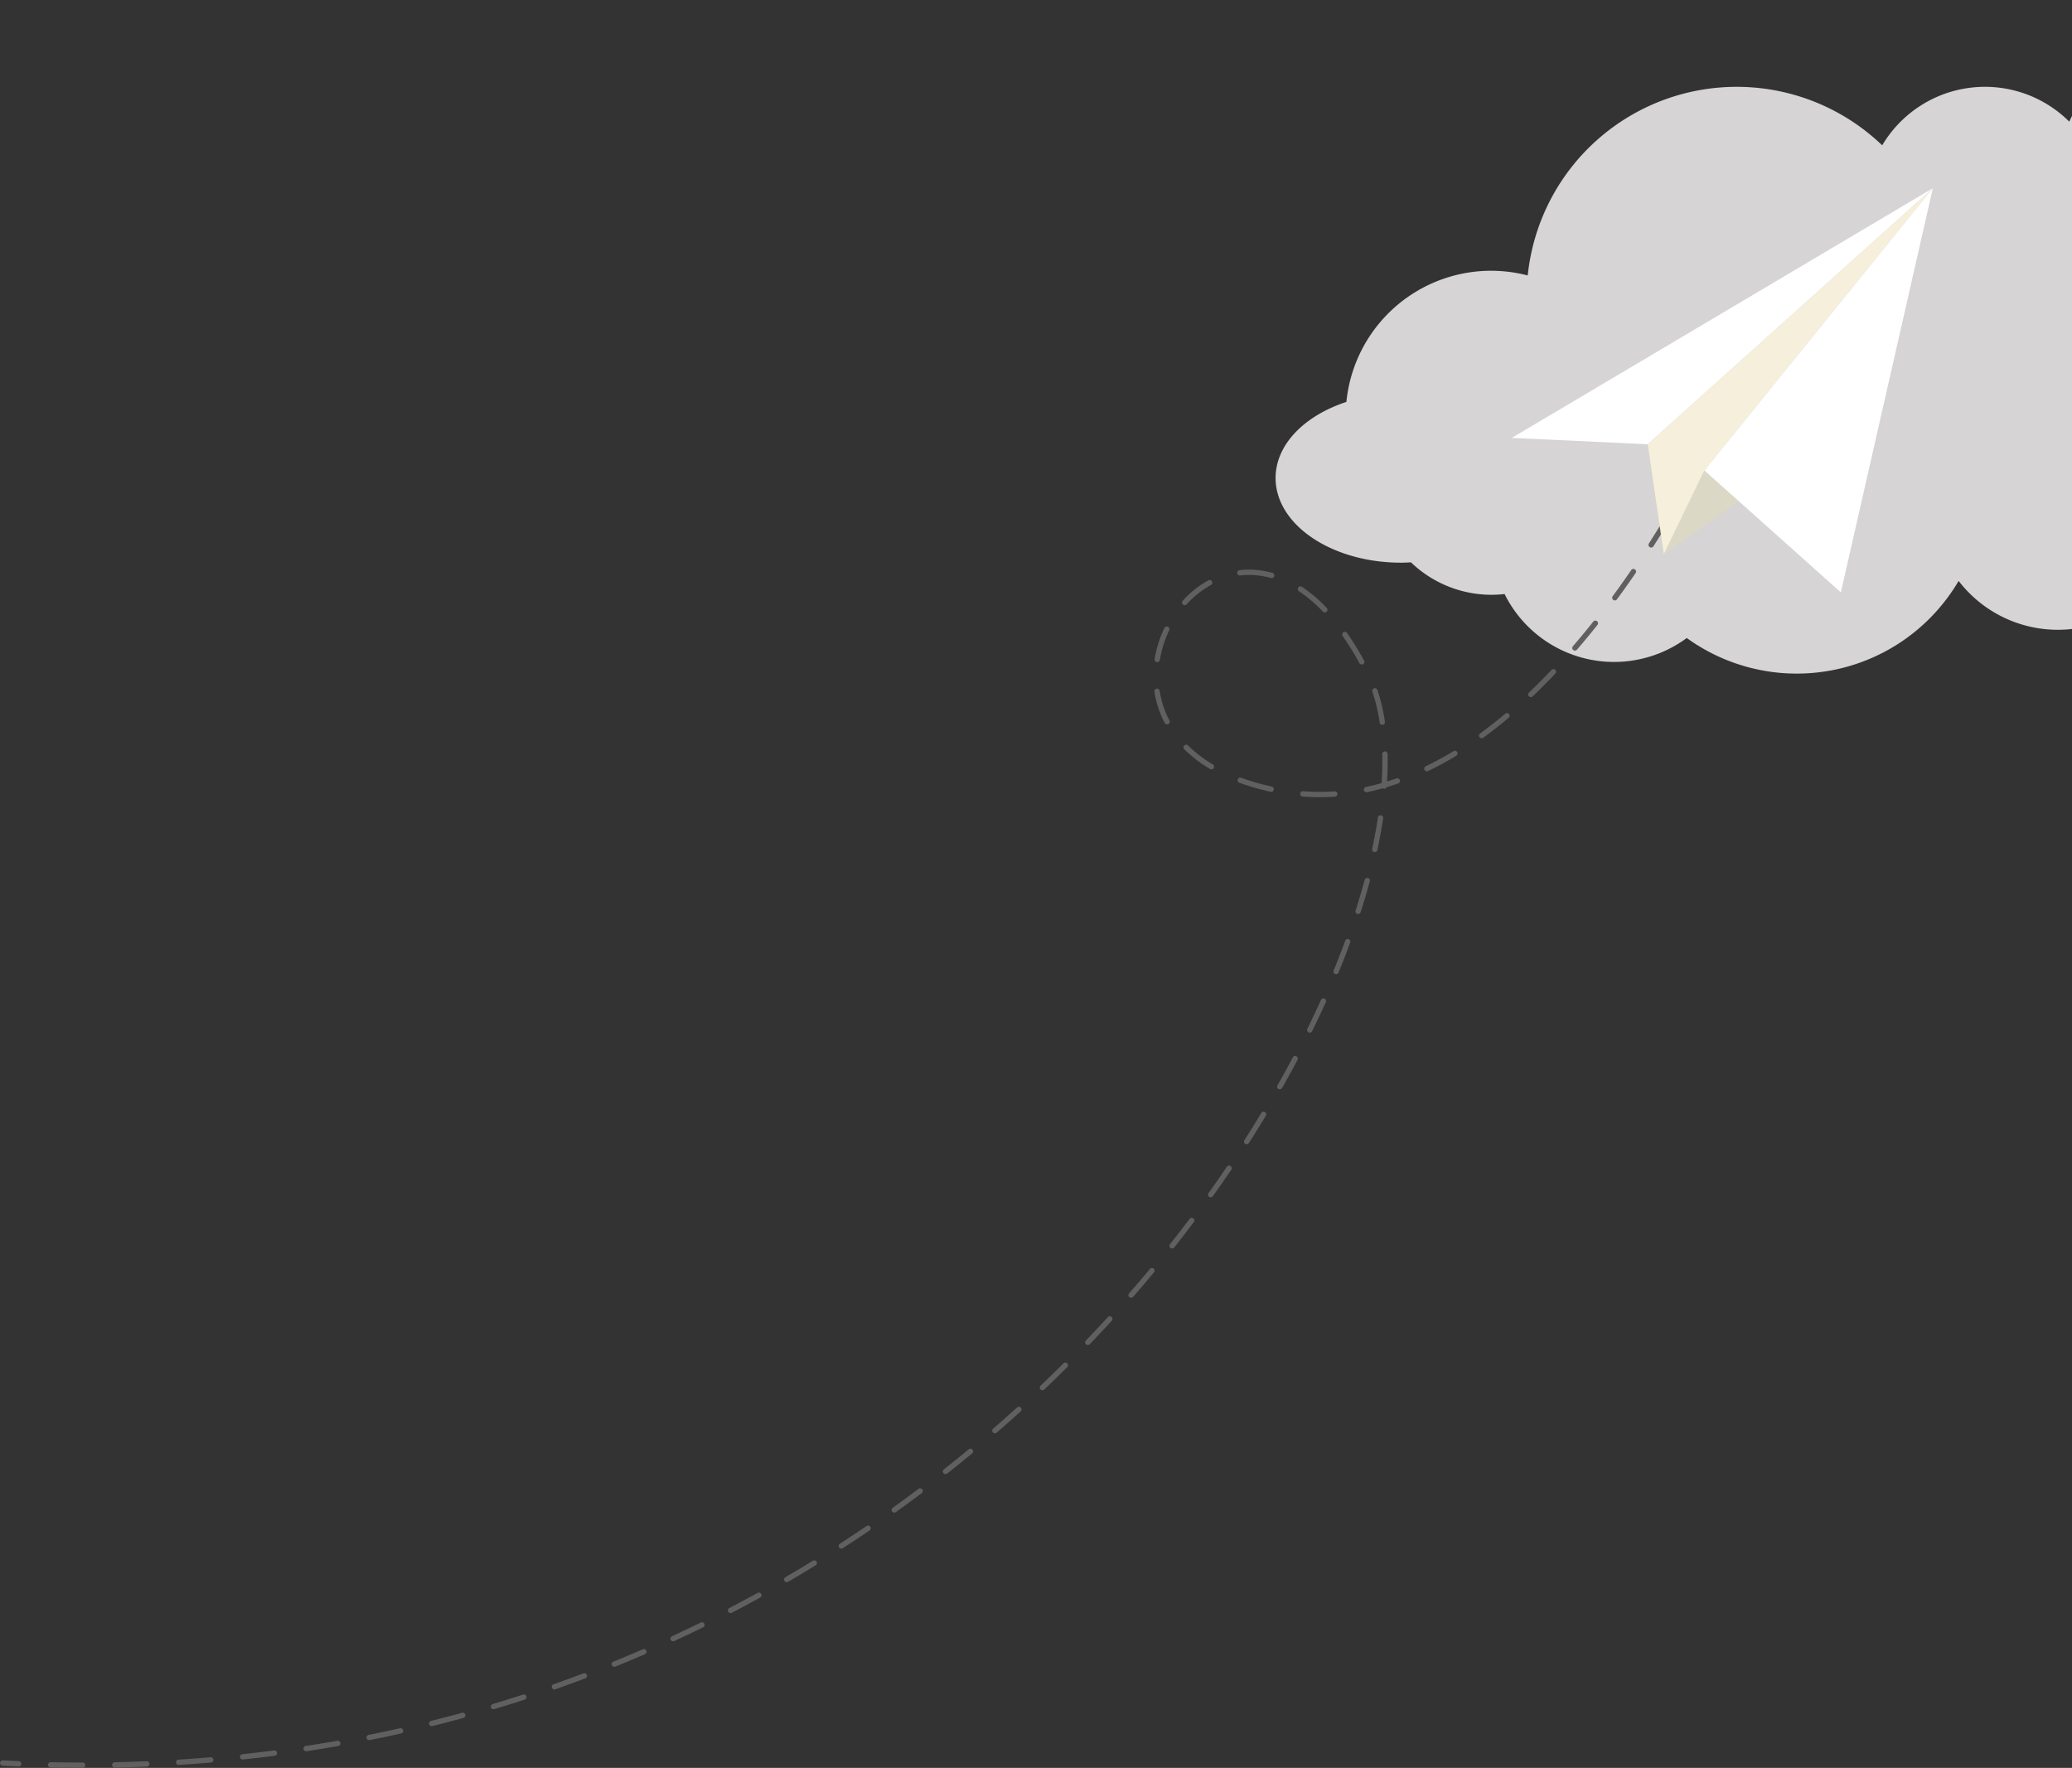 <svg xmlns="http://www.w3.org/2000/svg" xmlns:xlink="http://www.w3.org/1999/xlink" width="452.541" height="386.078" viewBox="0 0 452.541 386.078"><rect x="0" y="0" width="452.541" height="386.078" fill="#333333" stroke="none"/><defs><style>.a,.e{fill:#fff;}.a{stroke:#707070;}.b{clip-path:url(#a);}.c{fill:#d6d4d4;}.d{fill:#606060;}.f{fill:#f5efdb;}.g{fill:#dcd8c6;}</style><clipPath id="a"><rect class="a" width="174.863" height="150.023"/></clipPath></defs><g transform="translate(-7320.179 -5394)"><g class="b" transform="translate(7597.857 5394)"><path class="c" d="M2044.491,7235.309a33.137,33.137,0,0,0-33.123-32.558c-.149,0-.3.021-.448.023a40.749,40.749,0,0,0-80.651-.375,42.442,42.442,0,0,0-42.629-.557,26.119,26.119,0,0,0-26.1-25.229c-.3,0-.583.034-.878.045.011-.4.032-.805.032-1.21a41.972,41.972,0,0,0-80.181-17.369,26.1,26.1,0,0,0-40.862,5.169,45.891,45.891,0,0,0-77.42,28.419,31.762,31.762,0,0,0-39.605,27.616c-9.145,3-15.464,9.3-15.464,16.62,0,10.211,12.273,18.49,27.414,18.49.726,0,1.442-.038,2.153-.074a25.393,25.393,0,0,0,17.611,7.086,26.237,26.237,0,0,0,2.835-.164,26.7,26.7,0,0,0,39.789,9.6,41,41,0,0,0,59.38-12.466,27.338,27.338,0,0,0,39.6,3.975,18.7,18.7,0,0,0,26.908,8.233,41.015,41.015,0,0,0,53.445-4.046,42.435,42.435,0,0,0,62.074,2.424,28.669,28.669,0,0,0,45.113.07,24.792,24.792,0,0,0,36.543,2.87,22.054,22.054,0,1,0,24.453-36.6Z" transform="translate(-1606.241 -7131.511)"/></g><g transform="translate(7320.179 5484.847)"><path class="d" d="M1727.654,7249.767a.582.582,0,0,1-.539-.834c.959-1.979,1.467-3.125,1.472-3.136a.581.581,0,0,1,1.062.471c0,.012-.52,1.173-1.488,3.172A.582.582,0,0,1,1727.654,7249.767Z" transform="translate(-1353.288 -7245.451)"/><path class="d" d="M1286.819,7542.988c-.938.031-1.888.048-2.836.068a.581.581,0,0,1-.028-1.162h0c.945-.019,1.888-.046,2.827-.068q2.086-.059,4.155-.146h.008a.581.581,0,0,1,.04,1.162Q1288.913,7542.928,1286.819,7542.988Zm-9.828.135h-.017c-2.321,0-4.679-.029-7.009-.08a.58.58,0,0,1-.568-.594.574.574,0,0,1,.593-.568c2.323.05,4.673.078,6.985.079a.582.582,0,0,1,.017,1.163Zm20.978-.644a.581.581,0,0,1-.052-1.161c2.326-.146,4.669-.319,6.965-.514a.581.581,0,0,1,.1,1.158c-2.3.2-4.656.369-6.99.514A.073.073,0,0,1,1297.969,7542.479Zm13.941-1.182a.582.582,0,0,1-.077-1.16c2.315-.248,4.647-.523,6.933-.82a.581.581,0,0,1,.149,1.153c-2.294.3-4.635.574-6.959.823Zm13.872-1.8a.581.581,0,0,1-.1-1.155c2.279-.349,4.6-.729,6.889-1.132a.581.581,0,1,1,.2,1.145c-2.3.4-4.628.787-6.915,1.136A.366.366,0,0,1,1325.782,7539.5Zm13.777-2.425a.581.581,0,0,1-.13-1.151c2.275-.456,4.573-.942,6.831-1.448a.581.581,0,0,1,.255,1.134c-2.268.508-4.574,1-6.857,1.453A.628.628,0,0,1,1339.558,7537.072Zm13.651-3.059a.581.581,0,0,1-.156-1.145c2.261-.563,4.534-1.156,6.756-1.764a.581.581,0,0,1,.306,1.121c-2.23.61-4.512,1.207-6.781,1.771A.7.7,0,0,1,1353.21,7534.013Zm13.494-3.692a.581.581,0,0,1-.183-1.137c2.232-.668,4.474-1.368,6.665-2.079a.581.581,0,0,1,.36,1.1c-2.2.715-4.451,1.417-6.691,2.087A.6.6,0,0,1,1366.7,7530.32Zm13.305-4.323a.581.581,0,0,1-.209-1.129c2.191-.769,4.4-1.574,6.559-2.393a.582.582,0,0,1,.411,1.088c-2.17.82-4.386,1.628-6.585,2.4A.584.584,0,0,1,1380.009,7526Zm13.085-4.947a.581.581,0,0,1-.234-1.12c2.139-.867,4.306-1.776,6.439-2.7a.581.581,0,0,1,.463,1.067c-2.142.928-4.317,1.84-6.465,2.711A.609.609,0,0,1,1393.094,7521.05Zm12.838-5.566a.58.58,0,0,1-.26-1.107c2.095-.968,4.215-1.978,6.3-3a.581.581,0,0,1,.512,1.043c-2.1,1.03-4.224,2.044-6.329,3.015A.562.562,0,0,1,1405.933,7515.484Zm12.561-6.165a.58.58,0,0,1-.285-1.1c2.051-1.069,4.122-2.177,6.155-3.3a.581.581,0,0,1,.561,1.018c-2.041,1.125-4.12,2.239-6.179,3.311A.587.587,0,0,1,1418.493,7509.319Zm12.254-6.751a.582.582,0,0,1-.309-1.084c1.993-1.159,4.01-2.364,5.994-3.583a.581.581,0,1,1,.608.99c-1.991,1.224-4.016,2.435-6.017,3.6A.588.588,0,0,1,1430.747,7502.567Zm11.925-7.325a.581.581,0,0,1-.333-1.068c1.946-1.259,3.9-2.558,5.82-3.86a.581.581,0,1,1,.654.96c-1.922,1.307-3.888,2.612-5.842,3.875A.569.569,0,0,1,1442.672,7495.243Zm11.57-7.872a.581.581,0,0,1-.355-1.054c1.9-1.356,3.79-2.744,5.633-4.128a.581.581,0,1,1,.7.929c-1.85,1.389-3.752,2.784-5.655,4.145A.577.577,0,0,1,1454.242,7487.371Zm11.191-8.4a.581.581,0,0,1-.376-1.038c1.817-1.432,3.646-2.907,5.436-4.385a.581.581,0,0,1,.74.9c-1.8,1.483-3.633,2.964-5.457,4.4A.589.589,0,0,1,1465.432,7478.968Zm10.79-8.914a.581.581,0,0,1-.4-1.021c1.743-1.508,3.5-3.066,5.229-4.632a.581.581,0,0,1,.78.861c-1.732,1.571-3.5,3.137-5.248,4.65A.578.578,0,0,1,1476.223,7470.054Zm10.367-9.4a.581.581,0,0,1-.418-1c1.677-1.594,3.362-3.232,5.008-4.871a.581.581,0,1,1,.821.824c-1.653,1.645-3.345,3.291-5.028,4.889A.578.578,0,0,1,1486.589,7460.652Zm9.921-9.875a.579.579,0,0,1-.435-.981c1.6-1.671,3.21-3.387,4.777-5.1a.581.581,0,1,1,.857.784c-1.573,1.719-3.187,3.44-4.8,5.119A.58.58,0,0,1,1496.51,7450.777Zm9.453-10.325a.569.569,0,0,1-.4-.144.581.581,0,0,1-.057-.82c1.526-1.746,3.051-3.534,4.533-5.315a.581.581,0,1,1,.893.743c-1.488,1.789-3.02,3.585-4.551,5.337A.58.58,0,0,1,1505.963,7440.453Zm8.954-10.759a.581.581,0,0,1-.471-.941c1.441-1.819,2.879-3.68,4.272-5.527a.581.581,0,1,1,.928.7c-1.4,1.857-2.843,3.724-4.289,5.549A.578.578,0,0,1,1514.917,7429.693Zm8.425-11.18a.58.58,0,0,1-.489-.918c1.351-1.887,2.7-3.816,3.994-5.731a.581.581,0,1,1,.962.651c-1.3,1.924-2.654,3.861-4.011,5.756A.582.582,0,0,1,1523.342,7418.513Zm7.857-11.59a.581.581,0,0,1-.506-.894c1.257-1.962,2.5-3.957,3.692-5.93a.58.58,0,0,1,.993.6c-1.2,1.98-2.443,3.985-3.706,5.957A.581.581,0,0,1,1531.2,7406.923Zm7.234-11.984a.573.573,0,0,1-.3-.076.581.581,0,0,1-.219-.792c1.155-2.038,2.284-4.1,3.356-6.125a.581.581,0,0,1,1.027.543c-1.076,2.037-2.211,4.107-3.372,6.155A.582.582,0,0,1,1538.433,7394.939Zm6.544-12.377a.581.581,0,0,1-.537-.837c1.032-2.1,2.033-4.229,2.976-6.317a.581.581,0,0,1,1.059.478c-.947,2.1-1.954,4.237-2.992,6.352A.582.582,0,0,1,1544.977,7382.562Zm5.755-12.766a.565.565,0,0,1-.237-.043.581.581,0,0,1-.318-.758c.894-2.182,1.746-4.37,2.529-6.506a.581.581,0,1,1,1.091.4c-.788,2.15-1.645,4.352-2.545,6.546A.578.578,0,0,1,1550.732,7369.8Zm4.814-13.147a.579.579,0,0,1-.57-.757c.722-2.248,1.387-4.5,1.978-6.688a.581.581,0,1,1,1.122.3c-.6,2.208-1.267,4.475-1.994,6.74A.581.581,0,0,1,1555.546,7356.648Zm3.636-13.518a.535.535,0,0,1-.138-.013.58.58,0,0,1-.446-.689c.5-2.324.917-4.629,1.249-6.852a.581.581,0,0,1,1.149.172c-.336,2.245-.76,4.575-1.262,6.922A.581.581,0,0,1,1559.182,7343.131Zm-10.686-12.016a48.676,48.676,0,0,1-5.085-.124.58.58,0,0,1-.534-.624.57.57,0,0,1,.623-.534,47.871,47.871,0,0,0,6.907.025.581.581,0,0,1,.08,1.159C1549.825,7331.064,1549.155,7331.1,1548.5,7331.115Zm8.88-1.065a.581.581,0,0,1-.136-1.149c1.134-.24,2.278-.523,3.423-.846.142-2.182.19-4.306.144-6.324a.581.581,0,0,1,.565-.594h0a.581.581,0,0,1,.595.567c.044,1.92,0,3.935-.12,6q1.025-.313,2.047-.67a.581.581,0,0,1,.382,1.1c-.847.3-1.7.571-2.551.824a.581.581,0,0,1-.839.242q-1.709.48-3.408.839A.586.586,0,0,1,1557.376,7330.05Zm-20.819-.088a.6.6,0,0,1-.141-.012,52.129,52.129,0,0,1-6.793-1.956.581.581,0,1,1,.4-1.09,50.955,50.955,0,0,0,6.642,1.91.581.581,0,0,1-.107,1.148Zm34-4.477a.581.581,0,0,1-.269-1.1c2.024-.972,4.075-2.087,6.1-3.313a.581.581,0,0,1,.6.994c-2.053,1.246-4.137,2.378-6.194,3.367A.564.564,0,0,1,1570.559,7325.485Zm-47.043-.422a.584.584,0,0,1-.312-.081,29.043,29.043,0,0,1-5.654-4.326.582.582,0,0,1,.82-.825,27.82,27.82,0,0,0,5.428,4.151.582.582,0,0,1-.282,1.081Zm59.011-6.8a.58.58,0,0,1-.357-1.05c1.818-1.32,3.661-2.765,5.478-4.29a.581.581,0,1,1,.747.889c-1.839,1.543-3.7,3-5.544,4.34A.573.573,0,0,1,1582.527,7318.265Zm-21.7-2.936a.582.582,0,0,1-.591-.495,39.767,39.767,0,0,0-1.576-6.705.581.581,0,1,1,1.1-.369,41,41,0,0,1,1.624,6.9.582.582,0,0,1-.49.661A.471.471,0,0,1,1560.825,7315.329Zm-47.01-.093a.581.581,0,0,1-.532-.311,21.74,21.74,0,0,1-2.238-6.8.582.582,0,1,1,1.149-.177,20.579,20.579,0,0,0,2.117,6.436.581.581,0,0,1-.244.784A.574.574,0,0,1,1513.816,7315.235Zm79.442-5.956a.581.581,0,0,1-.416-1c1.64-1.559,3.3-3.22,4.923-4.936a.581.581,0,1,1,.844.8c-1.64,1.73-3.311,3.406-4.968,4.979A.578.578,0,0,1,1593.257,7309.28Zm-36.92-7.115a.585.585,0,0,1-.527-.3,63.757,63.757,0,0,0-3.634-5.9.582.582,0,1,1,.953-.667,65.214,65.214,0,0,1,3.7,6.009.58.58,0,0,1-.231.788A.586.586,0,0,1,1556.337,7302.165Zm46.559-3.037a.581.581,0,0,1-.456-.96c1.483-1.718,2.98-3.528,4.45-5.378a.581.581,0,1,1,.91.723c-1.479,1.863-2.986,3.684-4.48,5.415A.58.58,0,0,1,1602.9,7299.128Zm-91.221,2.522a.59.59,0,0,1-.109-.006.583.583,0,0,1-.482-.667,24.818,24.818,0,0,1,2.145-6.812.582.582,0,0,1,1.048.5,23.663,23.663,0,0,0-2.045,6.493A.579.579,0,0,1,1511.676,7301.65Zm36.59-10.867a.574.574,0,0,1-.437-.18,31.344,31.344,0,0,0-5.217-4.443.581.581,0,1,1,.645-.967,32.482,32.482,0,0,1,5.414,4.608.581.581,0,0,1-.4.981Zm63.348-2.618a.581.581,0,0,1-.483-.925c1.356-1.842,2.716-3.759,4.045-5.7a.58.58,0,0,1,.957.657c-1.335,1.947-2.7,3.875-4.067,5.728A.574.574,0,0,1,1611.614,7288.166Zm-93.952,1.043a.58.58,0,0,1-.446-.971,21.813,21.813,0,0,1,5.6-4.456.581.581,0,0,1,.56,1.019,20.663,20.663,0,0,0-5.3,4.22A.579.579,0,0,1,1517.662,7289.209Zm18.987-5.917a.6.6,0,0,1-.173-.021,17.4,17.4,0,0,0-5.212-.66h-.017c-.489.014-.985.05-1.472.108a.581.581,0,1,1-.136-1.154c.528-.062,1.072-.1,1.594-.116a18.587,18.587,0,0,1,5.558.7.581.581,0,0,1-.141,1.14Zm82.893-6.676a.581.581,0,0,1-.5-.9c1.242-1.938,2.482-3.937,3.686-5.938a.581.581,0,0,1,1,.6c-1.209,2.012-2.456,4.019-3.7,5.967A.58.58,0,0,1,1619.541,7276.616Zm7.219-12.009a.575.575,0,0,1-.3-.074.582.582,0,0,1-.222-.792c1.153-2.046,2.278-4.113,3.344-6.14a.582.582,0,1,1,1.03.541c-1.073,2.038-2.2,4.114-3.361,6.17A.58.58,0,0,1,1626.76,7264.606Z" transform="translate(-1258.905 -7247.892)"/><path class="d" d="M1260.26,7616.656h-.042q-1.74-.074-3.489-.165a.581.581,0,0,1,.061-1.16q1.742.092,3.477.163a.581.581,0,0,1-.007,1.162Z" transform="translate(-1256.179 -7321.731)"/></g><g transform="translate(7650.355 5435.102)"><path class="e" d="M1701.839,7238.7l-29.7-1.388,91.968-54.53Z" transform="translate(-1672.138 -7182.781)"/><path class="f" d="M1709.556,7238.7l3.517,24.039,8.866-18.31,49.884-61.647Z" transform="translate(-1679.855 -7182.781)"/><path class="g" d="M1713.986,7278.754l17.653-12.493-8.787-5.815Z" transform="translate(-1680.769 -7198.797)"/><path class="e" d="M1725.155,7244.428l29.8,26.622,20.089-88.269Z" transform="translate(-1683.072 -7182.781)"/></g></g></svg>
